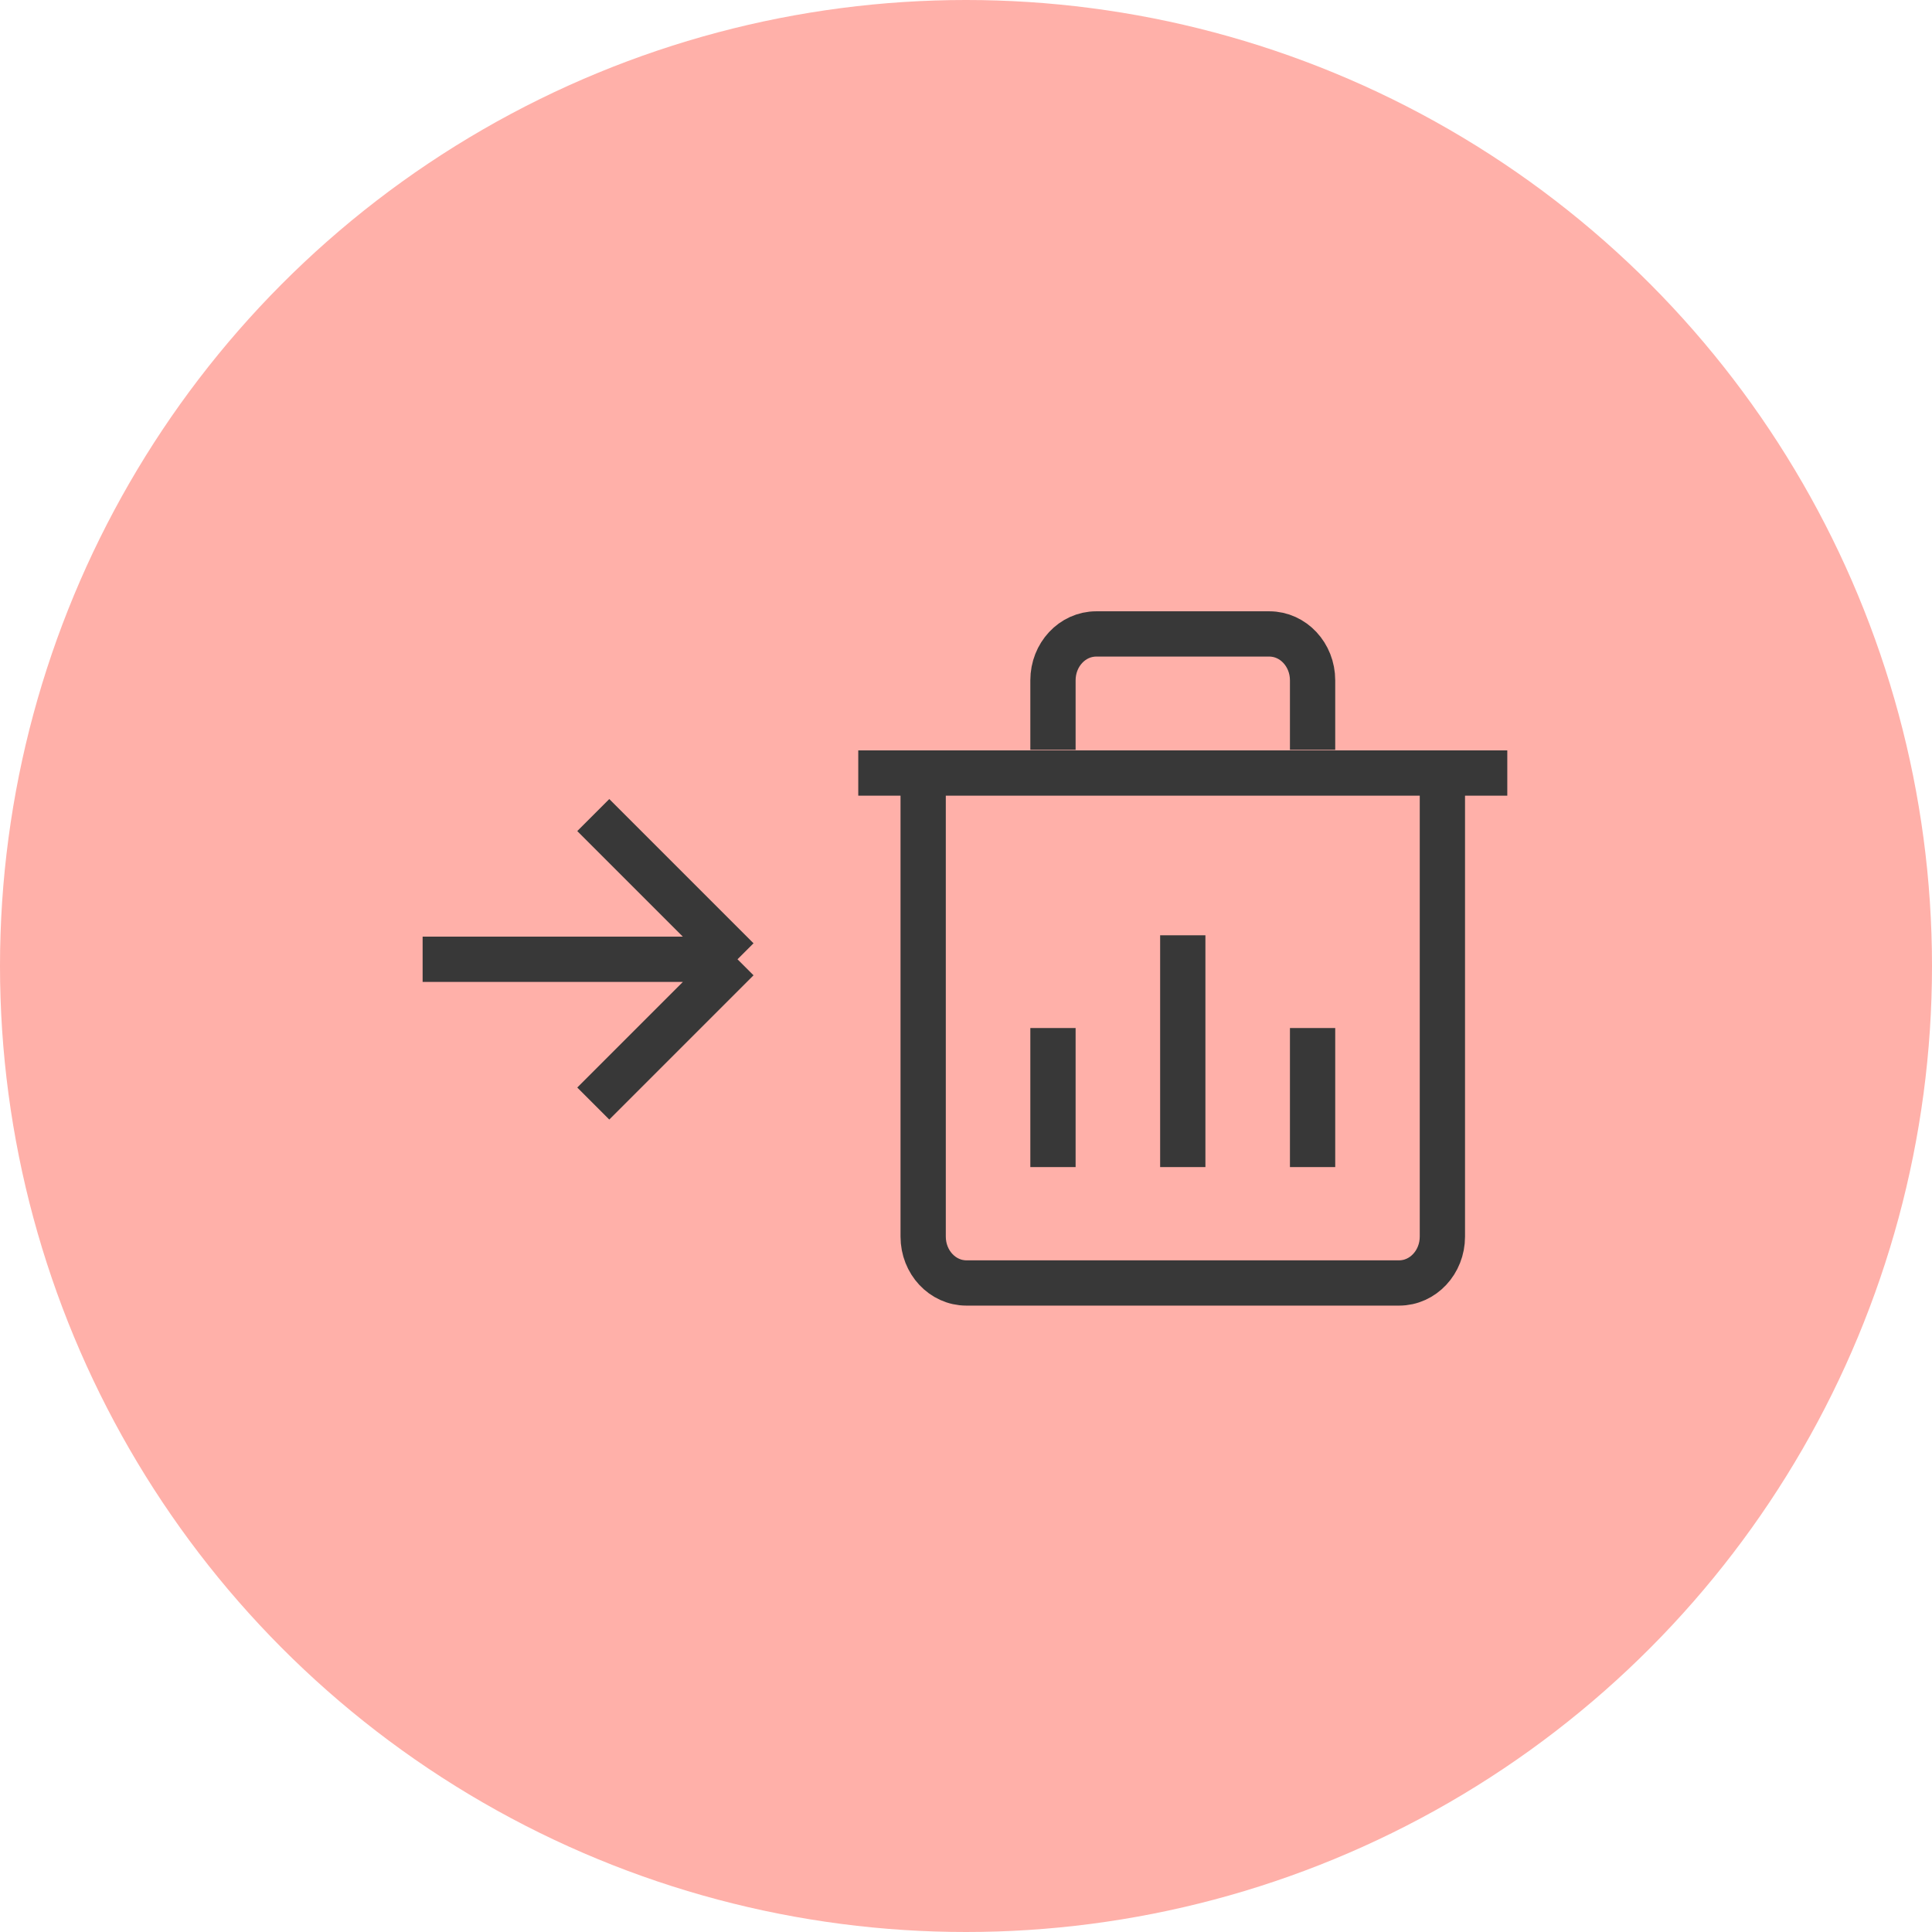 <svg width="64" height="64" viewBox="0 0 64 64" fill="none" xmlns="http://www.w3.org/2000/svg">
<circle cx="32" cy="32" r="32" fill="#FFB0A9"/>
<path d="M24.431 31.778L19.653 27M24.431 31.778L19.653 36.556M24.431 31.778H14" stroke="#383838" stroke-width="1.5"/>
<path d="M34.881 24.839V22.536C34.881 21.688 35.522 21 36.314 21H42.047C42.839 21 43.481 21.688 43.481 22.536V24.839M28.431 25.607H49.931M30.581 25.607V40.964C30.581 41.812 31.222 42.5 32.014 42.5H46.347C47.139 42.5 47.781 41.812 47.781 40.964V25.607M39.181 30.982V38.661M34.881 34.054V38.661M43.481 34.054V38.661" stroke="#383838" stroke-width="1.5"/>
</svg>
